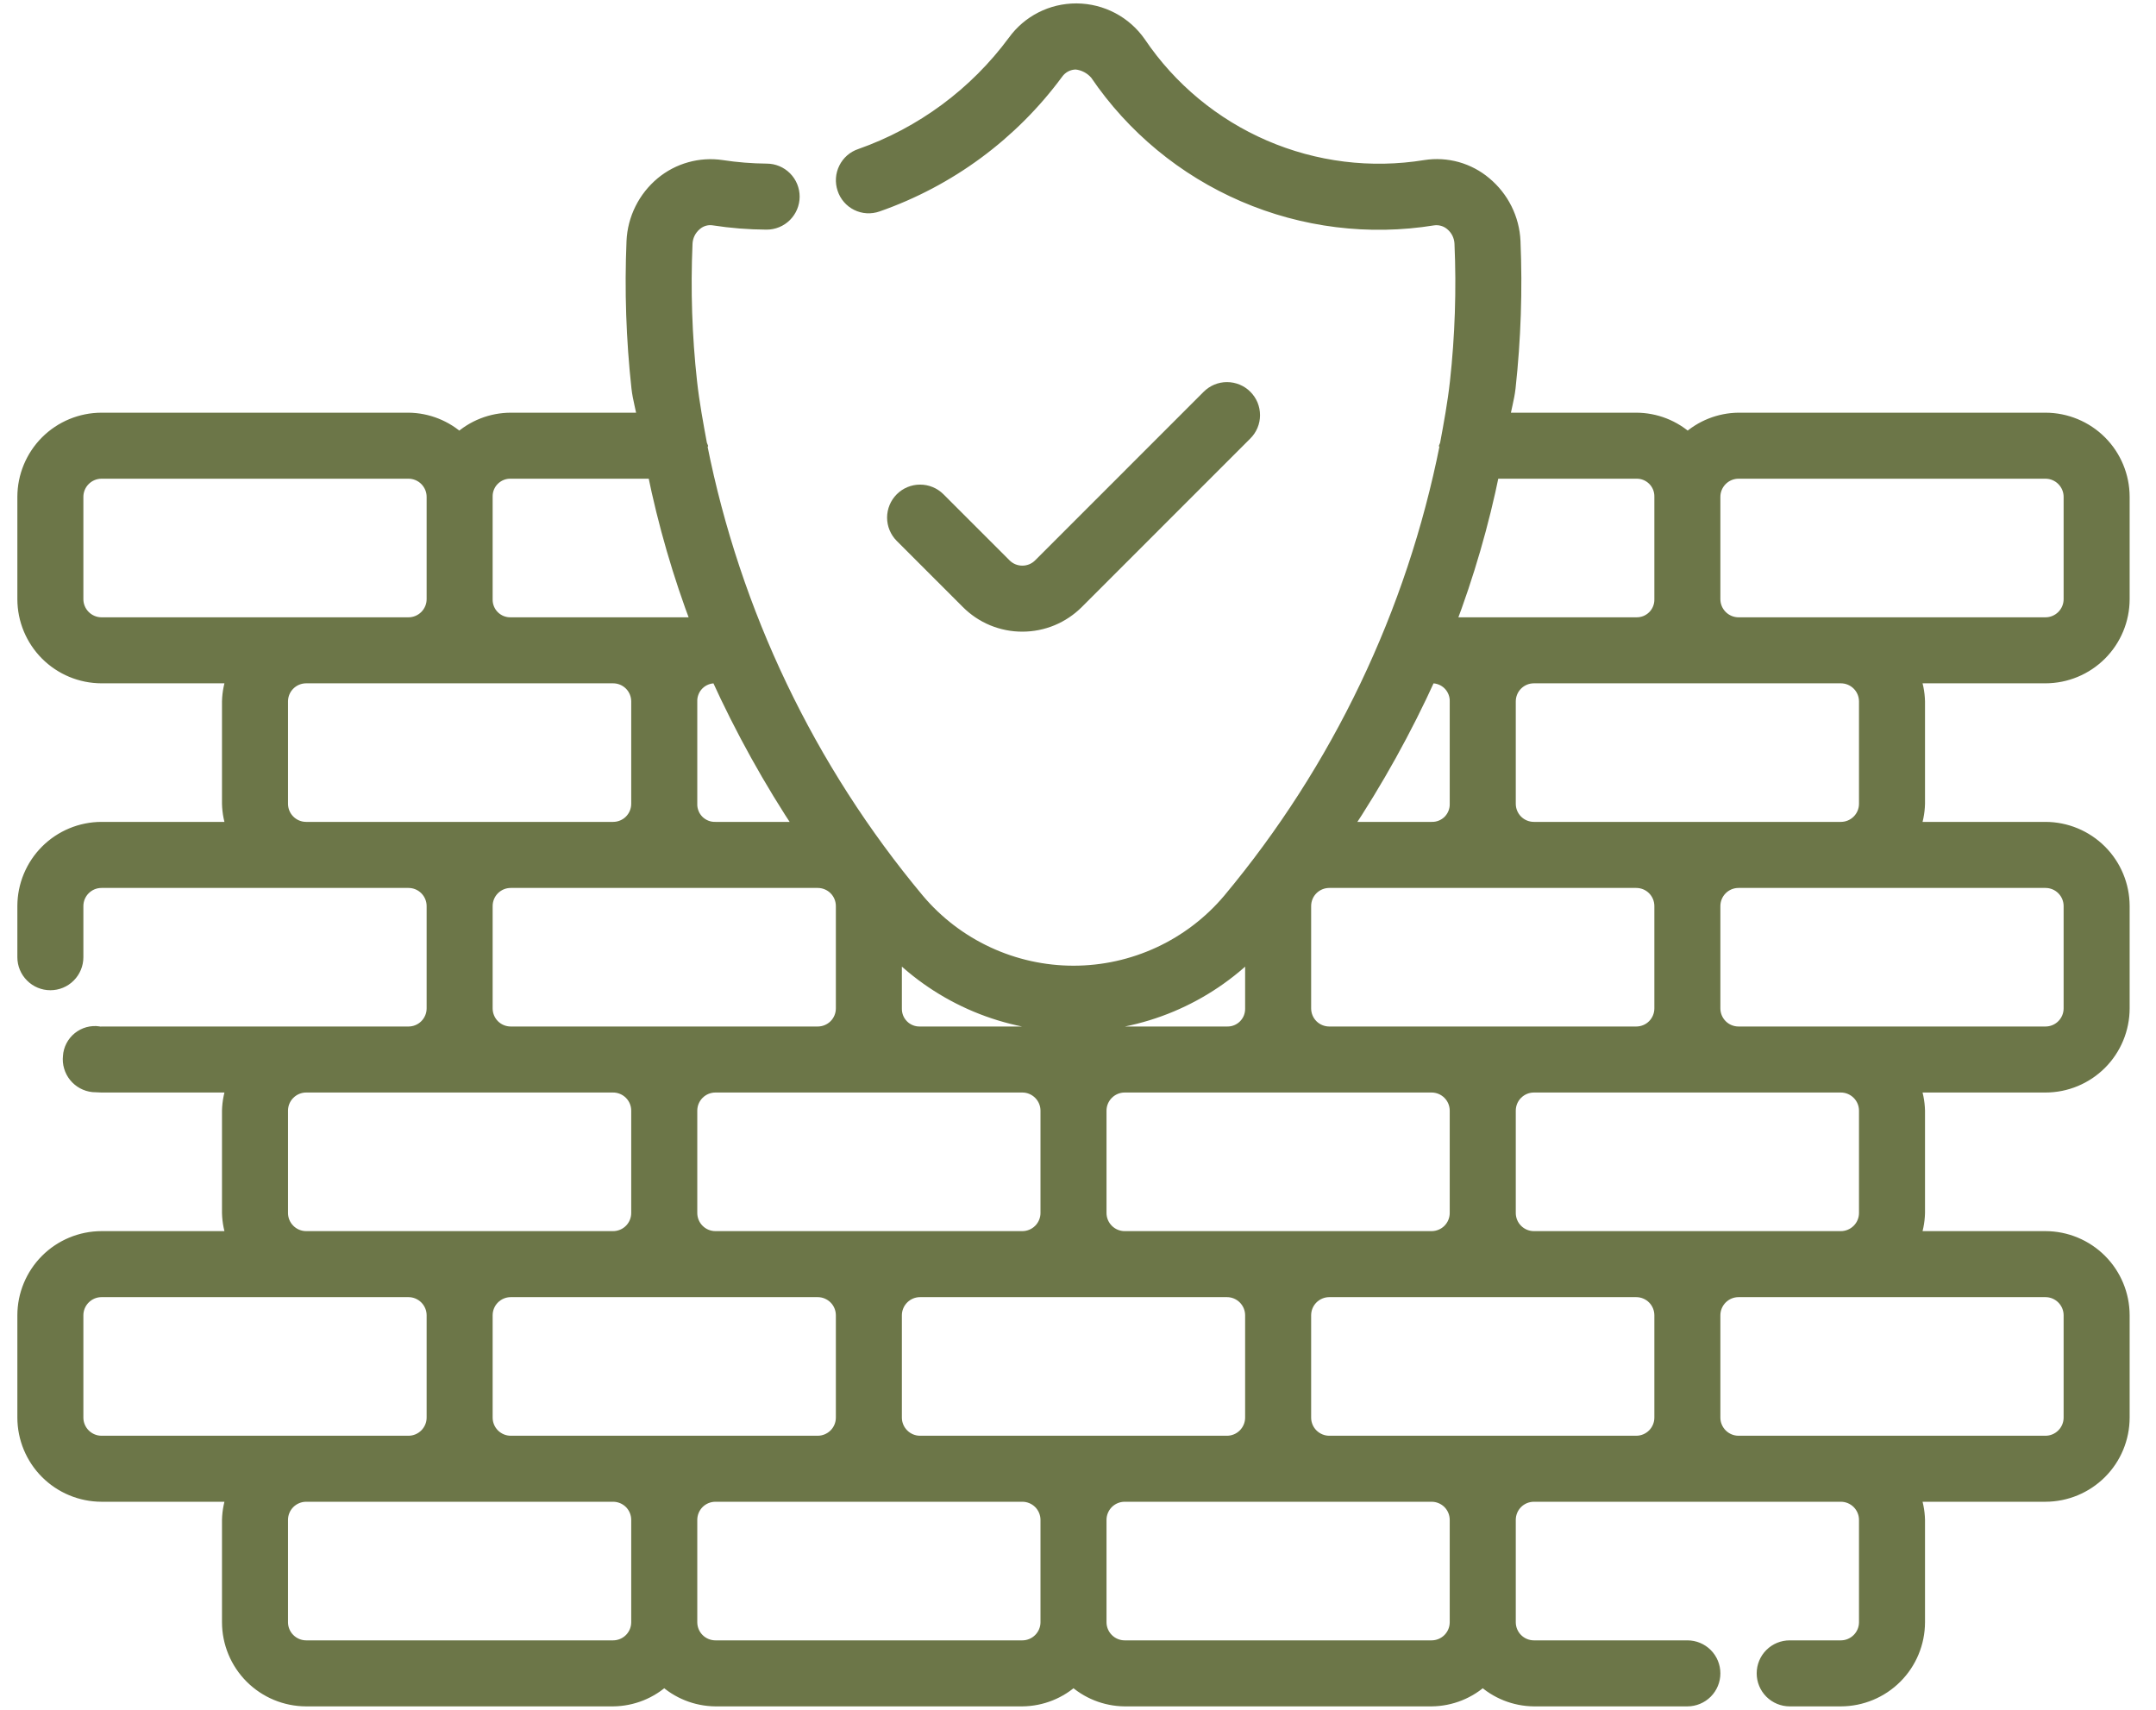 <svg xmlns="http://www.w3.org/2000/svg" width="58" height="46" viewBox="0 0 58 46" fill="none"><path d="M57.091 16.12V13.367C57.09 12.82 56.873 12.295 56.486 11.908C56.099 11.521 55.574 11.304 55.027 11.303H46.77C46.262 11.308 45.775 11.502 45.402 11.847C45.025 11.498 44.531 11.304 44.017 11.303H40.406C40.449 11.01 40.54 10.723 40.572 10.429C40.715 9.122 40.759 7.807 40.704 6.493C40.691 6.196 40.616 5.905 40.483 5.639C40.351 5.373 40.164 5.138 39.936 4.948C39.718 4.764 39.464 4.63 39.19 4.553C38.916 4.477 38.628 4.46 38.347 4.504C36.877 4.743 35.37 4.556 34.003 3.965C32.636 3.374 31.467 2.405 30.633 1.171C30.446 0.902 30.198 0.682 29.908 0.529C29.618 0.376 29.296 0.295 28.968 0.292H28.949C28.628 0.292 28.311 0.367 28.025 0.513C27.738 0.659 27.491 0.871 27.303 1.131C26.258 2.546 24.813 3.615 23.154 4.199C23.068 4.227 22.989 4.273 22.921 4.332C22.853 4.392 22.798 4.464 22.758 4.545C22.718 4.626 22.694 4.714 22.688 4.804C22.682 4.894 22.694 4.984 22.723 5.07C22.751 5.156 22.796 5.236 22.855 5.304C22.914 5.373 22.987 5.429 23.068 5.469C23.149 5.509 23.238 5.533 23.328 5.538C23.419 5.543 23.509 5.53 23.595 5.5C25.521 4.828 27.199 3.59 28.41 1.949C28.471 1.863 28.552 1.792 28.646 1.743C28.74 1.695 28.845 1.669 28.951 1.67C29.17 1.693 29.371 1.8 29.514 1.968C30.493 3.411 31.864 4.544 33.466 5.234C35.067 5.925 36.833 6.144 38.554 5.865C38.644 5.852 38.735 5.859 38.822 5.884C38.91 5.909 38.99 5.952 39.059 6.01C39.14 6.077 39.206 6.16 39.252 6.253C39.298 6.347 39.324 6.449 39.328 6.553C39.382 7.796 39.341 9.042 39.205 10.279C39.141 10.857 39.038 11.412 38.935 11.966L38.925 11.991L38.93 12.002C38.035 16.501 36.026 20.704 33.087 24.226C32.57 24.839 31.926 25.331 31.2 25.668C30.473 26.006 29.681 26.181 28.88 26.181C28.079 26.181 27.287 26.006 26.56 25.668C25.834 25.331 25.189 24.839 24.673 24.226C21.733 20.704 19.724 16.501 18.828 12.002L18.833 11.991L18.823 11.966C18.721 11.412 18.617 10.858 18.553 10.279C18.417 9.042 18.376 7.796 18.43 6.553C18.434 6.449 18.46 6.347 18.506 6.253C18.552 6.16 18.618 6.077 18.698 6.01C18.767 5.951 18.847 5.907 18.934 5.882C19.021 5.857 19.113 5.851 19.202 5.865C19.671 5.938 20.144 5.975 20.617 5.978H20.622C20.804 5.979 20.98 5.907 21.109 5.778C21.238 5.649 21.311 5.475 21.312 5.292C21.312 5.11 21.241 4.934 21.112 4.805C20.983 4.675 20.808 4.602 20.626 4.602C20.218 4.598 19.811 4.566 19.408 4.504C19.128 4.463 18.841 4.481 18.568 4.558C18.295 4.634 18.041 4.767 17.822 4.948C17.594 5.138 17.407 5.373 17.275 5.639C17.142 5.905 17.067 6.196 17.054 6.493C16.999 7.807 17.043 9.122 17.186 10.429C17.218 10.723 17.309 11.01 17.352 11.303H13.741C13.227 11.304 12.733 11.498 12.356 11.847C11.983 11.502 11.496 11.308 10.989 11.303H2.731C2.184 11.304 1.659 11.521 1.272 11.908C0.886 12.295 0.668 12.82 0.667 13.367V16.12C0.668 16.667 0.886 17.191 1.272 17.578C1.659 17.965 2.184 18.183 2.731 18.184H6.311C6.225 18.403 6.178 18.636 6.172 18.872V21.624C6.178 21.86 6.225 22.093 6.311 22.312H2.731C2.184 22.313 1.659 22.531 1.272 22.918C0.886 23.305 0.668 23.829 0.667 24.377V25.753C0.667 25.935 0.739 26.11 0.869 26.239C0.998 26.369 1.173 26.441 1.355 26.441C1.538 26.441 1.713 26.369 1.842 26.239C1.971 26.11 2.043 25.935 2.043 25.753V24.377C2.043 24.194 2.116 24.019 2.245 23.89C2.374 23.761 2.549 23.689 2.731 23.689H10.989C11.171 23.689 11.346 23.761 11.475 23.89C11.604 24.019 11.677 24.194 11.677 24.377V27.129C11.677 27.312 11.604 27.487 11.475 27.616C11.346 27.745 11.171 27.817 10.989 27.817H2.731C2.718 27.817 2.71 27.83 2.697 27.831C2.68 27.83 2.667 27.812 2.649 27.812C2.559 27.798 2.466 27.804 2.378 27.828C2.29 27.852 2.208 27.895 2.137 27.952C2.065 28.01 2.007 28.082 1.965 28.163C1.923 28.244 1.898 28.333 1.893 28.425C1.883 28.515 1.891 28.606 1.917 28.692C1.942 28.779 1.984 28.86 2.041 28.93C2.098 29.001 2.168 29.059 2.248 29.103C2.327 29.146 2.414 29.173 2.504 29.183C2.528 29.185 2.707 29.193 2.731 29.193H6.311C6.225 29.413 6.178 29.646 6.172 29.881V32.634C6.178 32.87 6.225 33.102 6.311 33.322H2.731C2.184 33.323 1.659 33.541 1.272 33.928C0.886 34.315 0.668 34.839 0.667 35.386V38.139C0.668 38.686 0.886 39.211 1.272 39.597C1.659 39.984 2.184 40.202 2.731 40.203H6.311C6.225 40.422 6.178 40.655 6.172 40.891V43.644C6.173 44.191 6.39 44.715 6.777 45.102C7.164 45.489 7.689 45.707 8.236 45.708H16.493C17.005 45.703 17.496 45.507 17.869 45.157C18.243 45.507 18.734 45.703 19.246 45.708H27.503C28.014 45.703 28.506 45.507 28.879 45.157C29.253 45.507 29.744 45.703 30.255 45.708H38.512C39.024 45.703 39.515 45.507 39.889 45.157C40.262 45.507 40.753 45.703 41.265 45.708H45.393C45.576 45.708 45.751 45.635 45.88 45.506C46.009 45.377 46.081 45.202 46.081 45.02C46.081 44.837 46.009 44.662 45.88 44.533C45.751 44.404 45.576 44.332 45.393 44.332H41.265C41.082 44.332 40.907 44.259 40.778 44.13C40.649 44.001 40.577 43.826 40.577 43.644V40.891C40.577 40.709 40.649 40.534 40.778 40.404C40.907 40.276 41.082 40.203 41.265 40.203H49.522C49.704 40.203 49.879 40.276 50.008 40.404C50.138 40.534 50.21 40.709 50.21 40.891V43.644C50.21 43.826 50.138 44.001 50.008 44.13C49.879 44.259 49.704 44.332 49.522 44.332H48.146C47.963 44.332 47.788 44.404 47.659 44.533C47.53 44.662 47.458 44.837 47.458 45.02C47.458 45.202 47.53 45.377 47.659 45.506C47.788 45.635 47.963 45.708 48.146 45.708H49.522C50.069 45.707 50.594 45.489 50.981 45.102C51.368 44.715 51.585 44.191 51.586 43.644V40.891C51.58 40.655 51.533 40.422 51.447 40.203H55.027C55.574 40.202 56.099 39.984 56.486 39.597C56.873 39.211 57.09 38.686 57.091 38.139V35.386C57.09 34.839 56.873 34.315 56.486 33.928C56.099 33.541 55.574 33.323 55.027 33.322H51.447C51.533 33.102 51.58 32.87 51.586 32.634V29.881C51.58 29.646 51.533 29.413 51.447 29.193H55.027C55.574 29.193 56.099 28.975 56.486 28.588C56.873 28.201 57.09 27.676 57.091 27.129V24.377C57.09 23.829 56.873 23.305 56.486 22.918C56.099 22.531 55.574 22.313 55.027 22.312H51.447C51.533 22.093 51.58 21.86 51.586 21.624V18.872C51.58 18.636 51.533 18.403 51.447 18.184H55.027C55.574 18.183 56.099 17.965 56.486 17.578C56.873 17.191 57.09 16.667 57.091 16.12ZM46.77 12.679H55.027C55.209 12.679 55.384 12.752 55.513 12.881C55.642 13.01 55.715 13.185 55.715 13.367V16.12C55.715 16.302 55.642 16.477 55.513 16.606C55.384 16.735 55.209 16.808 55.027 16.808H46.77C46.587 16.808 46.412 16.735 46.283 16.606C46.154 16.477 46.081 16.302 46.081 16.12V13.367C46.081 13.185 46.154 13.01 46.283 12.881C46.412 12.752 46.587 12.679 46.77 12.679ZM44.017 12.679C44.108 12.677 44.199 12.693 44.283 12.727C44.367 12.761 44.444 12.812 44.508 12.876C44.573 12.94 44.623 13.017 44.657 13.101C44.691 13.186 44.707 13.276 44.705 13.367V16.12C44.707 16.21 44.691 16.301 44.657 16.385C44.623 16.47 44.573 16.547 44.508 16.611C44.444 16.675 44.367 16.726 44.283 16.76C44.199 16.793 44.108 16.81 44.017 16.808H38.946C39.457 15.466 39.858 14.086 40.144 12.679H44.017ZM44.705 24.377V27.129C44.705 27.312 44.633 27.487 44.504 27.616C44.375 27.745 44.2 27.817 44.017 27.817H35.76C35.578 27.817 35.403 27.745 35.273 27.616C35.144 27.487 35.072 27.312 35.072 27.129V24.377C35.072 24.194 35.144 24.019 35.273 23.89C35.403 23.761 35.578 23.689 35.76 23.689H44.017C44.2 23.689 44.375 23.761 44.504 23.89C44.633 24.019 44.705 24.194 44.705 24.377ZM39.2 32.634C39.2 32.816 39.128 32.991 38.999 33.12C38.87 33.249 38.695 33.322 38.512 33.322H30.255C30.073 33.322 29.898 33.249 29.769 33.12C29.64 32.991 29.567 32.816 29.567 32.634V29.881C29.567 29.699 29.64 29.524 29.769 29.395C29.898 29.266 30.073 29.193 30.255 29.193H38.512C38.695 29.193 38.87 29.266 38.999 29.395C39.128 29.524 39.2 29.699 39.2 29.881V32.634ZM33.696 38.139C33.696 38.321 33.623 38.496 33.494 38.625C33.365 38.754 33.19 38.827 33.008 38.827H24.75C24.568 38.827 24.393 38.754 24.264 38.625C24.135 38.496 24.062 38.321 24.062 38.139V35.386C24.062 35.204 24.135 35.029 24.264 34.9C24.393 34.771 24.568 34.698 24.75 34.698H33.008C33.19 34.698 33.365 34.771 33.494 34.9C33.623 35.029 33.696 35.204 33.696 35.386V38.139ZM13.741 38.827C13.558 38.827 13.383 38.754 13.254 38.625C13.125 38.496 13.053 38.321 13.053 38.139V35.386C13.053 35.204 13.125 35.029 13.254 34.9C13.383 34.771 13.558 34.698 13.741 34.698H21.998C22.18 34.698 22.355 34.771 22.485 34.9C22.614 35.029 22.686 35.204 22.686 35.386V38.139C22.686 38.321 22.614 38.496 22.485 38.625C22.355 38.754 22.18 38.827 21.998 38.827H13.741ZM13.053 27.129V24.377C13.053 24.194 13.125 24.019 13.254 23.89C13.383 23.761 13.558 23.689 13.741 23.689H21.998C22.18 23.689 22.355 23.761 22.485 23.89C22.614 24.019 22.686 24.194 22.686 24.377V27.129C22.686 27.312 22.614 27.487 22.485 27.616C22.355 27.745 22.18 27.817 21.998 27.817H13.741C13.558 27.817 13.383 27.745 13.254 27.616C13.125 27.487 13.053 27.312 13.053 27.129ZM18.558 18.872C18.555 18.781 18.572 18.691 18.606 18.606C18.639 18.522 18.69 18.445 18.754 18.381C18.819 18.316 18.895 18.266 18.98 18.232C19.064 18.198 19.155 18.182 19.246 18.184H19.32C19.972 19.619 20.738 21 21.612 22.312H19.246C19.155 22.314 19.064 22.298 18.98 22.264C18.895 22.23 18.819 22.18 18.754 22.116C18.69 22.051 18.639 21.975 18.606 21.89C18.572 21.806 18.555 21.715 18.558 21.624V18.872ZM18.558 29.881C18.558 29.699 18.63 29.524 18.759 29.395C18.888 29.266 19.063 29.193 19.246 29.193H27.503C27.685 29.193 27.86 29.266 27.989 29.395C28.118 29.524 28.191 29.699 28.191 29.881V32.634C28.191 32.816 28.118 32.991 27.989 33.12C27.86 33.249 27.685 33.322 27.503 33.322H19.246C19.063 33.322 18.888 33.249 18.759 33.12C18.63 32.991 18.558 32.816 18.558 32.634V29.881ZM39.2 21.624C39.203 21.715 39.186 21.806 39.152 21.89C39.118 21.975 39.068 22.051 39.004 22.116C38.939 22.18 38.863 22.23 38.778 22.264C38.694 22.298 38.603 22.314 38.512 22.312H36.147C37.02 21 37.786 19.619 38.438 18.184H38.512C38.603 18.182 38.694 18.198 38.778 18.232C38.863 18.266 38.939 18.316 39.004 18.381C39.068 18.445 39.118 18.522 39.152 18.606C39.186 18.691 39.203 18.781 39.2 18.872V21.624ZM28.879 27.557C29.775 27.556 30.662 27.378 31.489 27.032C32.316 26.686 33.066 26.18 33.696 25.543V27.129C33.698 27.22 33.681 27.311 33.648 27.395C33.614 27.479 33.563 27.556 33.499 27.62C33.434 27.685 33.358 27.735 33.273 27.769C33.189 27.803 33.099 27.819 33.008 27.817H24.75C24.66 27.819 24.569 27.803 24.485 27.769C24.4 27.735 24.323 27.685 24.259 27.62C24.195 27.556 24.144 27.479 24.11 27.395C24.077 27.311 24.06 27.22 24.062 27.129V25.541C24.692 26.179 25.442 26.686 26.269 27.032C27.096 27.378 27.983 27.556 28.879 27.557ZM13.741 12.679H17.614C17.9 14.086 18.301 15.466 18.812 16.808H13.741C13.65 16.81 13.559 16.793 13.475 16.76C13.391 16.726 13.314 16.675 13.25 16.611C13.185 16.547 13.135 16.47 13.101 16.385C13.067 16.301 13.051 16.21 13.053 16.12V13.367C13.051 13.276 13.067 13.186 13.101 13.101C13.135 13.017 13.185 12.94 13.25 12.876C13.314 12.812 13.391 12.761 13.475 12.727C13.559 12.693 13.65 12.677 13.741 12.679ZM2.043 16.12V13.367C2.043 13.185 2.116 13.01 2.245 12.881C2.374 12.752 2.549 12.679 2.731 12.679H10.989C11.171 12.679 11.346 12.752 11.475 12.881C11.604 13.01 11.677 13.185 11.677 13.367V16.12C11.677 16.302 11.604 16.477 11.475 16.606C11.346 16.735 11.171 16.808 10.989 16.808H2.731C2.549 16.808 2.374 16.735 2.245 16.606C2.116 16.477 2.043 16.302 2.043 16.12ZM8.236 22.312C8.054 22.312 7.879 22.24 7.75 22.111C7.62 21.982 7.548 21.807 7.548 21.624V18.872C7.548 18.689 7.62 18.514 7.75 18.385C7.879 18.256 8.054 18.184 8.236 18.184H16.493C16.676 18.184 16.851 18.256 16.98 18.385C17.109 18.514 17.181 18.689 17.181 18.872V21.624C17.181 21.807 17.109 21.982 16.98 22.111C16.851 22.24 16.676 22.312 16.493 22.312H8.236ZM7.548 32.634V29.881C7.548 29.699 7.62 29.524 7.75 29.395C7.879 29.266 8.054 29.193 8.236 29.193H16.493C16.676 29.193 16.851 29.266 16.98 29.395C17.109 29.524 17.181 29.699 17.181 29.881V32.634C17.181 32.816 17.109 32.991 16.98 33.12C16.851 33.249 16.676 33.322 16.493 33.322H8.236C8.054 33.322 7.879 33.249 7.75 33.12C7.62 32.991 7.548 32.816 7.548 32.634ZM2.043 38.139V35.386C2.043 35.204 2.116 35.029 2.245 34.9C2.374 34.771 2.549 34.698 2.731 34.698H10.989C11.171 34.698 11.346 34.771 11.475 34.9C11.604 35.029 11.677 35.204 11.677 35.386V38.139C11.677 38.321 11.604 38.496 11.475 38.625C11.346 38.754 11.171 38.827 10.989 38.827H2.731C2.549 38.827 2.374 38.754 2.245 38.625C2.116 38.496 2.043 38.321 2.043 38.139ZM16.493 44.332H8.236C8.054 44.332 7.879 44.259 7.75 44.13C7.62 44.001 7.548 43.826 7.548 43.644V40.891C7.548 40.709 7.62 40.534 7.75 40.404C7.879 40.276 8.054 40.203 8.236 40.203H16.493C16.676 40.203 16.851 40.276 16.98 40.404C17.109 40.534 17.181 40.709 17.181 40.891V43.644C17.181 43.826 17.109 44.001 16.98 44.13C16.851 44.259 16.676 44.332 16.493 44.332ZM27.503 44.332H19.246C19.063 44.332 18.888 44.259 18.759 44.13C18.63 44.001 18.558 43.826 18.558 43.644V40.891C18.558 40.709 18.63 40.534 18.759 40.404C18.888 40.276 19.063 40.203 19.246 40.203H27.503C27.685 40.203 27.86 40.276 27.989 40.404C28.118 40.534 28.191 40.709 28.191 40.891V43.644C28.191 43.826 28.118 44.001 27.989 44.13C27.86 44.259 27.685 44.332 27.503 44.332ZM38.512 44.332H30.255C30.073 44.332 29.898 44.259 29.769 44.13C29.64 44.001 29.567 43.826 29.567 43.644V40.891C29.567 40.709 29.64 40.534 29.769 40.404C29.898 40.276 30.073 40.203 30.255 40.203H38.512C38.695 40.203 38.87 40.276 38.999 40.404C39.128 40.534 39.2 40.709 39.2 40.891V43.644C39.2 43.826 39.128 44.001 38.999 44.13C38.87 44.259 38.695 44.332 38.512 44.332ZM35.76 38.827C35.578 38.827 35.403 38.754 35.273 38.625C35.144 38.496 35.072 38.321 35.072 38.139V35.386C35.072 35.204 35.144 35.029 35.273 34.9C35.403 34.771 35.578 34.698 35.76 34.698H44.017C44.2 34.698 44.375 34.771 44.504 34.9C44.633 35.029 44.705 35.204 44.705 35.386V38.139C44.705 38.321 44.633 38.496 44.504 38.625C44.375 38.754 44.2 38.827 44.017 38.827H35.76ZM55.715 35.386V38.139C55.715 38.321 55.642 38.496 55.513 38.625C55.384 38.754 55.209 38.827 55.027 38.827H46.77C46.587 38.827 46.412 38.754 46.283 38.625C46.154 38.496 46.081 38.321 46.081 38.139V35.386C46.081 35.204 46.154 35.029 46.283 34.9C46.412 34.771 46.587 34.698 46.77 34.698H55.027C55.209 34.698 55.384 34.771 55.513 34.9C55.642 35.029 55.715 35.204 55.715 35.386ZM50.21 29.881V32.634C50.21 32.816 50.138 32.991 50.008 33.12C49.879 33.249 49.704 33.322 49.522 33.322H41.265C41.082 33.322 40.907 33.249 40.778 33.12C40.649 32.991 40.577 32.816 40.577 32.634V29.881C40.577 29.699 40.649 29.524 40.778 29.395C40.907 29.266 41.082 29.193 41.265 29.193H49.522C49.704 29.193 49.879 29.266 50.008 29.395C50.138 29.524 50.21 29.699 50.21 29.881ZM55.715 24.377V27.129C55.715 27.312 55.642 27.487 55.513 27.616C55.384 27.745 55.209 27.817 55.027 27.817H46.77C46.587 27.817 46.412 27.745 46.283 27.616C46.154 27.487 46.081 27.312 46.081 27.129V24.377C46.081 24.194 46.154 24.019 46.283 23.89C46.412 23.761 46.587 23.689 46.77 23.689H55.027C55.209 23.689 55.384 23.761 55.513 23.89C55.642 24.019 55.715 24.194 55.715 24.377ZM50.21 18.872V21.624C50.21 21.807 50.138 21.982 50.008 22.111C49.879 22.24 49.704 22.312 49.522 22.312H41.265C41.082 22.312 40.907 22.24 40.778 22.111C40.649 21.982 40.577 21.807 40.577 21.624V18.872C40.577 18.689 40.649 18.514 40.778 18.385C40.907 18.256 41.082 18.184 41.265 18.184H49.522C49.704 18.184 49.879 18.256 50.008 18.385C50.138 18.514 50.21 18.689 50.21 18.872Z" fill="#6C7648"></path><path d="M27.503 16.794C27.774 16.794 28.042 16.741 28.293 16.637C28.543 16.533 28.77 16.381 28.962 16.189L33.493 11.657C33.558 11.593 33.609 11.517 33.644 11.434C33.679 11.35 33.697 11.26 33.697 11.17C33.697 11.079 33.679 10.989 33.645 10.905C33.61 10.822 33.559 10.746 33.495 10.682C33.431 10.617 33.355 10.567 33.271 10.532C33.188 10.498 33.098 10.48 33.007 10.48C32.917 10.48 32.827 10.498 32.743 10.533C32.66 10.568 32.584 10.62 32.52 10.684L27.989 15.216C27.925 15.28 27.85 15.331 27.766 15.366C27.683 15.4 27.593 15.418 27.503 15.418C27.412 15.418 27.323 15.4 27.239 15.366C27.156 15.331 27.08 15.28 27.016 15.216L25.237 13.437C25.108 13.309 24.933 13.237 24.751 13.238C24.569 13.238 24.395 13.31 24.266 13.439C24.137 13.568 24.065 13.742 24.064 13.924C24.064 14.106 24.136 14.281 24.264 14.41L26.043 16.189C26.235 16.382 26.462 16.534 26.713 16.638C26.963 16.741 27.232 16.795 27.503 16.794Z" fill="#6C7648"></path><path d="M57.091 16.12V13.367C57.09 12.82 56.873 12.295 56.486 11.908C56.099 11.521 55.574 11.304 55.027 11.303H46.77C46.262 11.308 45.775 11.502 45.402 11.847C45.025 11.498 44.531 11.304 44.017 11.303H40.406C40.449 11.01 40.54 10.723 40.572 10.429C40.715 9.122 40.759 7.807 40.704 6.493C40.691 6.196 40.616 5.905 40.483 5.639C40.351 5.373 40.164 5.138 39.936 4.948C39.718 4.764 39.464 4.63 39.19 4.553C38.916 4.477 38.628 4.46 38.347 4.504C36.877 4.743 35.37 4.556 34.003 3.965C32.636 3.374 31.467 2.405 30.633 1.171C30.446 0.902 30.198 0.682 29.908 0.529C29.618 0.376 29.296 0.295 28.968 0.292H28.949C28.628 0.292 28.311 0.367 28.025 0.513C27.738 0.659 27.491 0.871 27.303 1.131C26.258 2.546 24.813 3.615 23.154 4.199C23.068 4.227 22.989 4.273 22.921 4.332C22.853 4.392 22.798 4.464 22.758 4.545C22.718 4.626 22.694 4.714 22.688 4.804C22.682 4.894 22.694 4.984 22.723 5.07C22.751 5.156 22.796 5.236 22.855 5.304C22.914 5.373 22.987 5.429 23.068 5.469C23.149 5.509 23.238 5.533 23.328 5.538C23.419 5.543 23.509 5.53 23.595 5.5C25.521 4.828 27.199 3.59 28.41 1.949C28.471 1.863 28.552 1.792 28.646 1.743C28.74 1.695 28.845 1.669 28.951 1.67C29.17 1.693 29.371 1.8 29.514 1.968C30.493 3.411 31.864 4.544 33.466 5.234C35.067 5.925 36.833 6.144 38.554 5.865C38.644 5.852 38.735 5.859 38.822 5.884C38.91 5.909 38.99 5.952 39.059 6.01C39.14 6.077 39.206 6.16 39.252 6.253C39.298 6.347 39.324 6.449 39.328 6.553C39.382 7.796 39.341 9.042 39.205 10.279C39.141 10.857 39.038 11.412 38.935 11.966L38.925 11.991L38.93 12.002C38.035 16.501 36.026 20.704 33.087 24.226C32.57 24.839 31.926 25.331 31.2 25.668C30.473 26.006 29.681 26.181 28.88 26.181C28.079 26.181 27.287 26.006 26.56 25.668C25.834 25.331 25.189 24.839 24.673 24.226C21.733 20.704 19.724 16.501 18.828 12.002L18.833 11.991L18.823 11.966C18.721 11.412 18.617 10.858 18.553 10.279C18.417 9.042 18.376 7.796 18.43 6.553C18.434 6.449 18.46 6.347 18.506 6.253C18.552 6.16 18.618 6.077 18.698 6.01C18.767 5.951 18.847 5.907 18.934 5.882C19.021 5.857 19.113 5.851 19.202 5.865C19.671 5.938 20.144 5.975 20.617 5.978H20.622C20.804 5.979 20.98 5.907 21.109 5.778C21.238 5.649 21.311 5.475 21.312 5.292C21.312 5.11 21.241 4.934 21.112 4.805C20.983 4.675 20.808 4.602 20.626 4.602C20.218 4.598 19.811 4.566 19.408 4.504C19.128 4.463 18.841 4.481 18.568 4.558C18.295 4.634 18.041 4.767 17.822 4.948C17.594 5.138 17.407 5.373 17.275 5.639C17.142 5.905 17.067 6.196 17.054 6.493C16.999 7.807 17.043 9.122 17.186 10.429C17.218 10.723 17.309 11.01 17.352 11.303H13.741C13.227 11.304 12.733 11.498 12.356 11.847C11.983 11.502 11.496 11.308 10.989 11.303H2.731C2.184 11.304 1.659 11.521 1.272 11.908C0.886 12.295 0.668 12.82 0.667 13.367V16.12C0.668 16.667 0.886 17.191 1.272 17.578C1.659 17.965 2.184 18.183 2.731 18.184H6.311C6.225 18.403 6.178 18.636 6.172 18.872V21.624C6.178 21.86 6.225 22.093 6.311 22.312H2.731C2.184 22.313 1.659 22.531 1.272 22.918C0.886 23.305 0.668 23.829 0.667 24.377V25.753C0.667 25.935 0.739 26.11 0.869 26.239C0.998 26.369 1.173 26.441 1.355 26.441C1.538 26.441 1.713 26.369 1.842 26.239C1.971 26.11 2.043 25.935 2.043 25.753V24.377C2.043 24.194 2.116 24.019 2.245 23.89C2.374 23.761 2.549 23.689 2.731 23.689H10.989C11.171 23.689 11.346 23.761 11.475 23.89C11.604 24.019 11.677 24.194 11.677 24.377V27.129C11.677 27.312 11.604 27.487 11.475 27.616C11.346 27.745 11.171 27.817 10.989 27.817H2.731C2.718 27.817 2.71 27.83 2.697 27.831C2.68 27.83 2.667 27.812 2.649 27.812C2.559 27.798 2.466 27.804 2.378 27.828C2.29 27.852 2.208 27.895 2.137 27.952C2.065 28.01 2.007 28.082 1.965 28.163C1.923 28.244 1.898 28.333 1.893 28.425C1.883 28.515 1.891 28.606 1.917 28.692C1.942 28.779 1.984 28.86 2.041 28.93C2.098 29.001 2.168 29.059 2.248 29.103C2.327 29.146 2.414 29.173 2.504 29.183C2.528 29.185 2.707 29.193 2.731 29.193H6.311C6.225 29.413 6.178 29.646 6.172 29.881V32.634C6.178 32.87 6.225 33.102 6.311 33.322H2.731C2.184 33.323 1.659 33.541 1.272 33.928C0.886 34.315 0.668 34.839 0.667 35.386V38.139C0.668 38.686 0.886 39.211 1.272 39.597C1.659 39.984 2.184 40.202 2.731 40.203H6.311C6.225 40.422 6.178 40.655 6.172 40.891V43.644C6.173 44.191 6.39 44.715 6.777 45.102C7.164 45.489 7.689 45.707 8.236 45.708H16.493C17.005 45.703 17.496 45.507 17.869 45.157C18.243 45.507 18.734 45.703 19.246 45.708H27.503C28.014 45.703 28.506 45.507 28.879 45.157C29.253 45.507 29.744 45.703 30.255 45.708H38.512C39.024 45.703 39.515 45.507 39.889 45.157C40.262 45.507 40.753 45.703 41.265 45.708H45.393C45.576 45.708 45.751 45.635 45.88 45.506C46.009 45.377 46.081 45.202 46.081 45.02C46.081 44.837 46.009 44.662 45.88 44.533C45.751 44.404 45.576 44.332 45.393 44.332H41.265C41.082 44.332 40.907 44.259 40.778 44.13C40.649 44.001 40.577 43.826 40.577 43.644V40.891C40.577 40.709 40.649 40.534 40.778 40.404C40.907 40.276 41.082 40.203 41.265 40.203H49.522C49.704 40.203 49.879 40.276 50.008 40.404C50.138 40.534 50.21 40.709 50.21 40.891V43.644C50.21 43.826 50.138 44.001 50.008 44.13C49.879 44.259 49.704 44.332 49.522 44.332H48.146C47.963 44.332 47.788 44.404 47.659 44.533C47.53 44.662 47.458 44.837 47.458 45.02C47.458 45.202 47.53 45.377 47.659 45.506C47.788 45.635 47.963 45.708 48.146 45.708H49.522C50.069 45.707 50.594 45.489 50.981 45.102C51.368 44.715 51.585 44.191 51.586 43.644V40.891C51.58 40.655 51.533 40.422 51.447 40.203H55.027C55.574 40.202 56.099 39.984 56.486 39.597C56.873 39.211 57.09 38.686 57.091 38.139V35.386C57.09 34.839 56.873 34.315 56.486 33.928C56.099 33.541 55.574 33.323 55.027 33.322H51.447C51.533 33.102 51.58 32.87 51.586 32.634V29.881C51.58 29.646 51.533 29.413 51.447 29.193H55.027C55.574 29.193 56.099 28.975 56.486 28.588C56.873 28.201 57.09 27.676 57.091 27.129V24.377C57.09 23.829 56.873 23.305 56.486 22.918C56.099 22.531 55.574 22.313 55.027 22.312H51.447C51.533 22.093 51.58 21.86 51.586 21.624V18.872C51.58 18.636 51.533 18.403 51.447 18.184H55.027C55.574 18.183 56.099 17.965 56.486 17.578C56.873 17.191 57.09 16.667 57.091 16.12ZM46.77 12.679H55.027C55.209 12.679 55.384 12.752 55.513 12.881C55.642 13.01 55.715 13.185 55.715 13.367V16.12C55.715 16.302 55.642 16.477 55.513 16.606C55.384 16.735 55.209 16.808 55.027 16.808H46.77C46.587 16.808 46.412 16.735 46.283 16.606C46.154 16.477 46.081 16.302 46.081 16.12V13.367C46.081 13.185 46.154 13.01 46.283 12.881C46.412 12.752 46.587 12.679 46.77 12.679ZM44.017 12.679C44.108 12.677 44.199 12.693 44.283 12.727C44.367 12.761 44.444 12.812 44.508 12.876C44.573 12.94 44.623 13.017 44.657 13.101C44.691 13.186 44.707 13.276 44.705 13.367V16.12C44.707 16.21 44.691 16.301 44.657 16.385C44.623 16.47 44.573 16.547 44.508 16.611C44.444 16.675 44.367 16.726 44.283 16.76C44.199 16.793 44.108 16.81 44.017 16.808H38.946C39.457 15.466 39.858 14.086 40.144 12.679H44.017ZM44.705 24.377V27.129C44.705 27.312 44.633 27.487 44.504 27.616C44.375 27.745 44.2 27.817 44.017 27.817H35.76C35.578 27.817 35.403 27.745 35.273 27.616C35.144 27.487 35.072 27.312 35.072 27.129V24.377C35.072 24.194 35.144 24.019 35.273 23.89C35.403 23.761 35.578 23.689 35.76 23.689H44.017C44.2 23.689 44.375 23.761 44.504 23.89C44.633 24.019 44.705 24.194 44.705 24.377ZM39.2 32.634C39.2 32.816 39.128 32.991 38.999 33.12C38.87 33.249 38.695 33.322 38.512 33.322H30.255C30.073 33.322 29.898 33.249 29.769 33.12C29.64 32.991 29.567 32.816 29.567 32.634V29.881C29.567 29.699 29.64 29.524 29.769 29.395C29.898 29.266 30.073 29.193 30.255 29.193H38.512C38.695 29.193 38.87 29.266 38.999 29.395C39.128 29.524 39.2 29.699 39.2 29.881V32.634ZM33.696 38.139C33.696 38.321 33.623 38.496 33.494 38.625C33.365 38.754 33.19 38.827 33.008 38.827H24.75C24.568 38.827 24.393 38.754 24.264 38.625C24.135 38.496 24.062 38.321 24.062 38.139V35.386C24.062 35.204 24.135 35.029 24.264 34.9C24.393 34.771 24.568 34.698 24.75 34.698H33.008C33.19 34.698 33.365 34.771 33.494 34.9C33.623 35.029 33.696 35.204 33.696 35.386V38.139ZM13.741 38.827C13.558 38.827 13.383 38.754 13.254 38.625C13.125 38.496 13.053 38.321 13.053 38.139V35.386C13.053 35.204 13.125 35.029 13.254 34.9C13.383 34.771 13.558 34.698 13.741 34.698H21.998C22.18 34.698 22.355 34.771 22.485 34.9C22.614 35.029 22.686 35.204 22.686 35.386V38.139C22.686 38.321 22.614 38.496 22.485 38.625C22.355 38.754 22.18 38.827 21.998 38.827H13.741ZM13.053 27.129V24.377C13.053 24.194 13.125 24.019 13.254 23.89C13.383 23.761 13.558 23.689 13.741 23.689H21.998C22.18 23.689 22.355 23.761 22.485 23.89C22.614 24.019 22.686 24.194 22.686 24.377V27.129C22.686 27.312 22.614 27.487 22.485 27.616C22.355 27.745 22.18 27.817 21.998 27.817H13.741C13.558 27.817 13.383 27.745 13.254 27.616C13.125 27.487 13.053 27.312 13.053 27.129ZM18.558 18.872C18.555 18.781 18.572 18.691 18.606 18.606C18.639 18.522 18.69 18.445 18.754 18.381C18.819 18.316 18.895 18.266 18.98 18.232C19.064 18.198 19.155 18.182 19.246 18.184H19.32C19.972 19.619 20.738 21 21.612 22.312H19.246C19.155 22.314 19.064 22.298 18.98 22.264C18.895 22.23 18.819 22.18 18.754 22.116C18.69 22.051 18.639 21.975 18.606 21.89C18.572 21.806 18.555 21.715 18.558 21.624V18.872ZM18.558 29.881C18.558 29.699 18.63 29.524 18.759 29.395C18.888 29.266 19.063 29.193 19.246 29.193H27.503C27.685 29.193 27.86 29.266 27.989 29.395C28.118 29.524 28.191 29.699 28.191 29.881V32.634C28.191 32.816 28.118 32.991 27.989 33.12C27.86 33.249 27.685 33.322 27.503 33.322H19.246C19.063 33.322 18.888 33.249 18.759 33.12C18.63 32.991 18.558 32.816 18.558 32.634V29.881ZM39.2 21.624C39.203 21.715 39.186 21.806 39.152 21.89C39.118 21.975 39.068 22.051 39.004 22.116C38.939 22.18 38.863 22.23 38.778 22.264C38.694 22.298 38.603 22.314 38.512 22.312H36.147C37.02 21 37.786 19.619 38.438 18.184H38.512C38.603 18.182 38.694 18.198 38.778 18.232C38.863 18.266 38.939 18.316 39.004 18.381C39.068 18.445 39.118 18.522 39.152 18.606C39.186 18.691 39.203 18.781 39.2 18.872V21.624ZM28.879 27.557C29.775 27.556 30.662 27.378 31.489 27.032C32.316 26.686 33.066 26.18 33.696 25.543V27.129C33.698 27.22 33.681 27.311 33.648 27.395C33.614 27.479 33.563 27.556 33.499 27.62C33.434 27.685 33.358 27.735 33.273 27.769C33.189 27.803 33.099 27.819 33.008 27.817H24.75C24.66 27.819 24.569 27.803 24.485 27.769C24.4 27.735 24.323 27.685 24.259 27.62C24.195 27.556 24.144 27.479 24.11 27.395C24.077 27.311 24.06 27.22 24.062 27.129V25.541C24.692 26.179 25.442 26.686 26.269 27.032C27.096 27.378 27.983 27.556 28.879 27.557ZM13.741 12.679H17.614C17.9 14.086 18.301 15.466 18.812 16.808H13.741C13.65 16.81 13.559 16.793 13.475 16.76C13.391 16.726 13.314 16.675 13.25 16.611C13.185 16.547 13.135 16.47 13.101 16.385C13.067 16.301 13.051 16.21 13.053 16.12V13.367C13.051 13.276 13.067 13.186 13.101 13.101C13.135 13.017 13.185 12.94 13.25 12.876C13.314 12.812 13.391 12.761 13.475 12.727C13.559 12.693 13.65 12.677 13.741 12.679ZM2.043 16.12V13.367C2.043 13.185 2.116 13.01 2.245 12.881C2.374 12.752 2.549 12.679 2.731 12.679H10.989C11.171 12.679 11.346 12.752 11.475 12.881C11.604 13.01 11.677 13.185 11.677 13.367V16.12C11.677 16.302 11.604 16.477 11.475 16.606C11.346 16.735 11.171 16.808 10.989 16.808H2.731C2.549 16.808 2.374 16.735 2.245 16.606C2.116 16.477 2.043 16.302 2.043 16.12ZM8.236 22.312C8.054 22.312 7.879 22.24 7.75 22.111C7.62 21.982 7.548 21.807 7.548 21.624V18.872C7.548 18.689 7.62 18.514 7.75 18.385C7.879 18.256 8.054 18.184 8.236 18.184H16.493C16.676 18.184 16.851 18.256 16.98 18.385C17.109 18.514 17.181 18.689 17.181 18.872V21.624C17.181 21.807 17.109 21.982 16.98 22.111C16.851 22.24 16.676 22.312 16.493 22.312H8.236ZM7.548 32.634V29.881C7.548 29.699 7.62 29.524 7.75 29.395C7.879 29.266 8.054 29.193 8.236 29.193H16.493C16.676 29.193 16.851 29.266 16.98 29.395C17.109 29.524 17.181 29.699 17.181 29.881V32.634C17.181 32.816 17.109 32.991 16.98 33.12C16.851 33.249 16.676 33.322 16.493 33.322H8.236C8.054 33.322 7.879 33.249 7.75 33.12C7.62 32.991 7.548 32.816 7.548 32.634ZM2.043 38.139V35.386C2.043 35.204 2.116 35.029 2.245 34.9C2.374 34.771 2.549 34.698 2.731 34.698H10.989C11.171 34.698 11.346 34.771 11.475 34.9C11.604 35.029 11.677 35.204 11.677 35.386V38.139C11.677 38.321 11.604 38.496 11.475 38.625C11.346 38.754 11.171 38.827 10.989 38.827H2.731C2.549 38.827 2.374 38.754 2.245 38.625C2.116 38.496 2.043 38.321 2.043 38.139ZM16.493 44.332H8.236C8.054 44.332 7.879 44.259 7.75 44.13C7.62 44.001 7.548 43.826 7.548 43.644V40.891C7.548 40.709 7.62 40.534 7.75 40.404C7.879 40.276 8.054 40.203 8.236 40.203H16.493C16.676 40.203 16.851 40.276 16.98 40.404C17.109 40.534 17.181 40.709 17.181 40.891V43.644C17.181 43.826 17.109 44.001 16.98 44.13C16.851 44.259 16.676 44.332 16.493 44.332ZM27.503 44.332H19.246C19.063 44.332 18.888 44.259 18.759 44.13C18.63 44.001 18.558 43.826 18.558 43.644V40.891C18.558 40.709 18.63 40.534 18.759 40.404C18.888 40.276 19.063 40.203 19.246 40.203H27.503C27.685 40.203 27.86 40.276 27.989 40.404C28.118 40.534 28.191 40.709 28.191 40.891V43.644C28.191 43.826 28.118 44.001 27.989 44.13C27.86 44.259 27.685 44.332 27.503 44.332ZM38.512 44.332H30.255C30.073 44.332 29.898 44.259 29.769 44.13C29.64 44.001 29.567 43.826 29.567 43.644V40.891C29.567 40.709 29.64 40.534 29.769 40.404C29.898 40.276 30.073 40.203 30.255 40.203H38.512C38.695 40.203 38.87 40.276 38.999 40.404C39.128 40.534 39.2 40.709 39.2 40.891V43.644C39.2 43.826 39.128 44.001 38.999 44.13C38.87 44.259 38.695 44.332 38.512 44.332ZM35.76 38.827C35.578 38.827 35.403 38.754 35.273 38.625C35.144 38.496 35.072 38.321 35.072 38.139V35.386C35.072 35.204 35.144 35.029 35.273 34.9C35.403 34.771 35.578 34.698 35.76 34.698H44.017C44.2 34.698 44.375 34.771 44.504 34.9C44.633 35.029 44.705 35.204 44.705 35.386V38.139C44.705 38.321 44.633 38.496 44.504 38.625C44.375 38.754 44.2 38.827 44.017 38.827H35.76ZM55.715 35.386V38.139C55.715 38.321 55.642 38.496 55.513 38.625C55.384 38.754 55.209 38.827 55.027 38.827H46.77C46.587 38.827 46.412 38.754 46.283 38.625C46.154 38.496 46.081 38.321 46.081 38.139V35.386C46.081 35.204 46.154 35.029 46.283 34.9C46.412 34.771 46.587 34.698 46.77 34.698H55.027C55.209 34.698 55.384 34.771 55.513 34.9C55.642 35.029 55.715 35.204 55.715 35.386ZM50.21 29.881V32.634C50.21 32.816 50.138 32.991 50.008 33.12C49.879 33.249 49.704 33.322 49.522 33.322H41.265C41.082 33.322 40.907 33.249 40.778 33.12C40.649 32.991 40.577 32.816 40.577 32.634V29.881C40.577 29.699 40.649 29.524 40.778 29.395C40.907 29.266 41.082 29.193 41.265 29.193H49.522C49.704 29.193 49.879 29.266 50.008 29.395C50.138 29.524 50.21 29.699 50.21 29.881ZM55.715 24.377V27.129C55.715 27.312 55.642 27.487 55.513 27.616C55.384 27.745 55.209 27.817 55.027 27.817H46.77C46.587 27.817 46.412 27.745 46.283 27.616C46.154 27.487 46.081 27.312 46.081 27.129V24.377C46.081 24.194 46.154 24.019 46.283 23.89C46.412 23.761 46.587 23.689 46.77 23.689H55.027C55.209 23.689 55.384 23.761 55.513 23.89C55.642 24.019 55.715 24.194 55.715 24.377ZM50.21 18.872V21.624C50.21 21.807 50.138 21.982 50.008 22.111C49.879 22.24 49.704 22.312 49.522 22.312H41.265C41.082 22.312 40.907 22.24 40.778 22.111C40.649 21.982 40.577 21.807 40.577 21.624V18.872C40.577 18.689 40.649 18.514 40.778 18.385C40.907 18.256 41.082 18.184 41.265 18.184H49.522C49.704 18.184 49.879 18.256 50.008 18.385C50.138 18.514 50.21 18.689 50.21 18.872Z" stroke="#6C7648" stroke-width="0.4"></path><path d="M27.503 16.794C27.774 16.794 28.042 16.741 28.293 16.637C28.543 16.533 28.77 16.381 28.962 16.189L33.493 11.657C33.558 11.593 33.609 11.517 33.644 11.434C33.679 11.35 33.697 11.26 33.697 11.17C33.697 11.079 33.679 10.989 33.645 10.905C33.61 10.822 33.559 10.746 33.495 10.682C33.431 10.617 33.355 10.567 33.271 10.532C33.188 10.498 33.098 10.48 33.007 10.48C32.917 10.48 32.827 10.498 32.743 10.533C32.66 10.568 32.584 10.62 32.52 10.684L27.989 15.216C27.925 15.28 27.85 15.331 27.766 15.366C27.683 15.4 27.593 15.418 27.503 15.418C27.412 15.418 27.323 15.4 27.239 15.366C27.156 15.331 27.08 15.28 27.016 15.216L25.237 13.437C25.108 13.309 24.933 13.237 24.751 13.238C24.569 13.238 24.395 13.31 24.266 13.439C24.137 13.568 24.065 13.742 24.064 13.924C24.064 14.106 24.136 14.281 24.264 14.41L26.043 16.189C26.235 16.382 26.462 16.534 26.713 16.638C26.963 16.741 27.232 16.795 27.503 16.794Z" stroke="#6C7648" stroke-width="0.4"></path></svg>